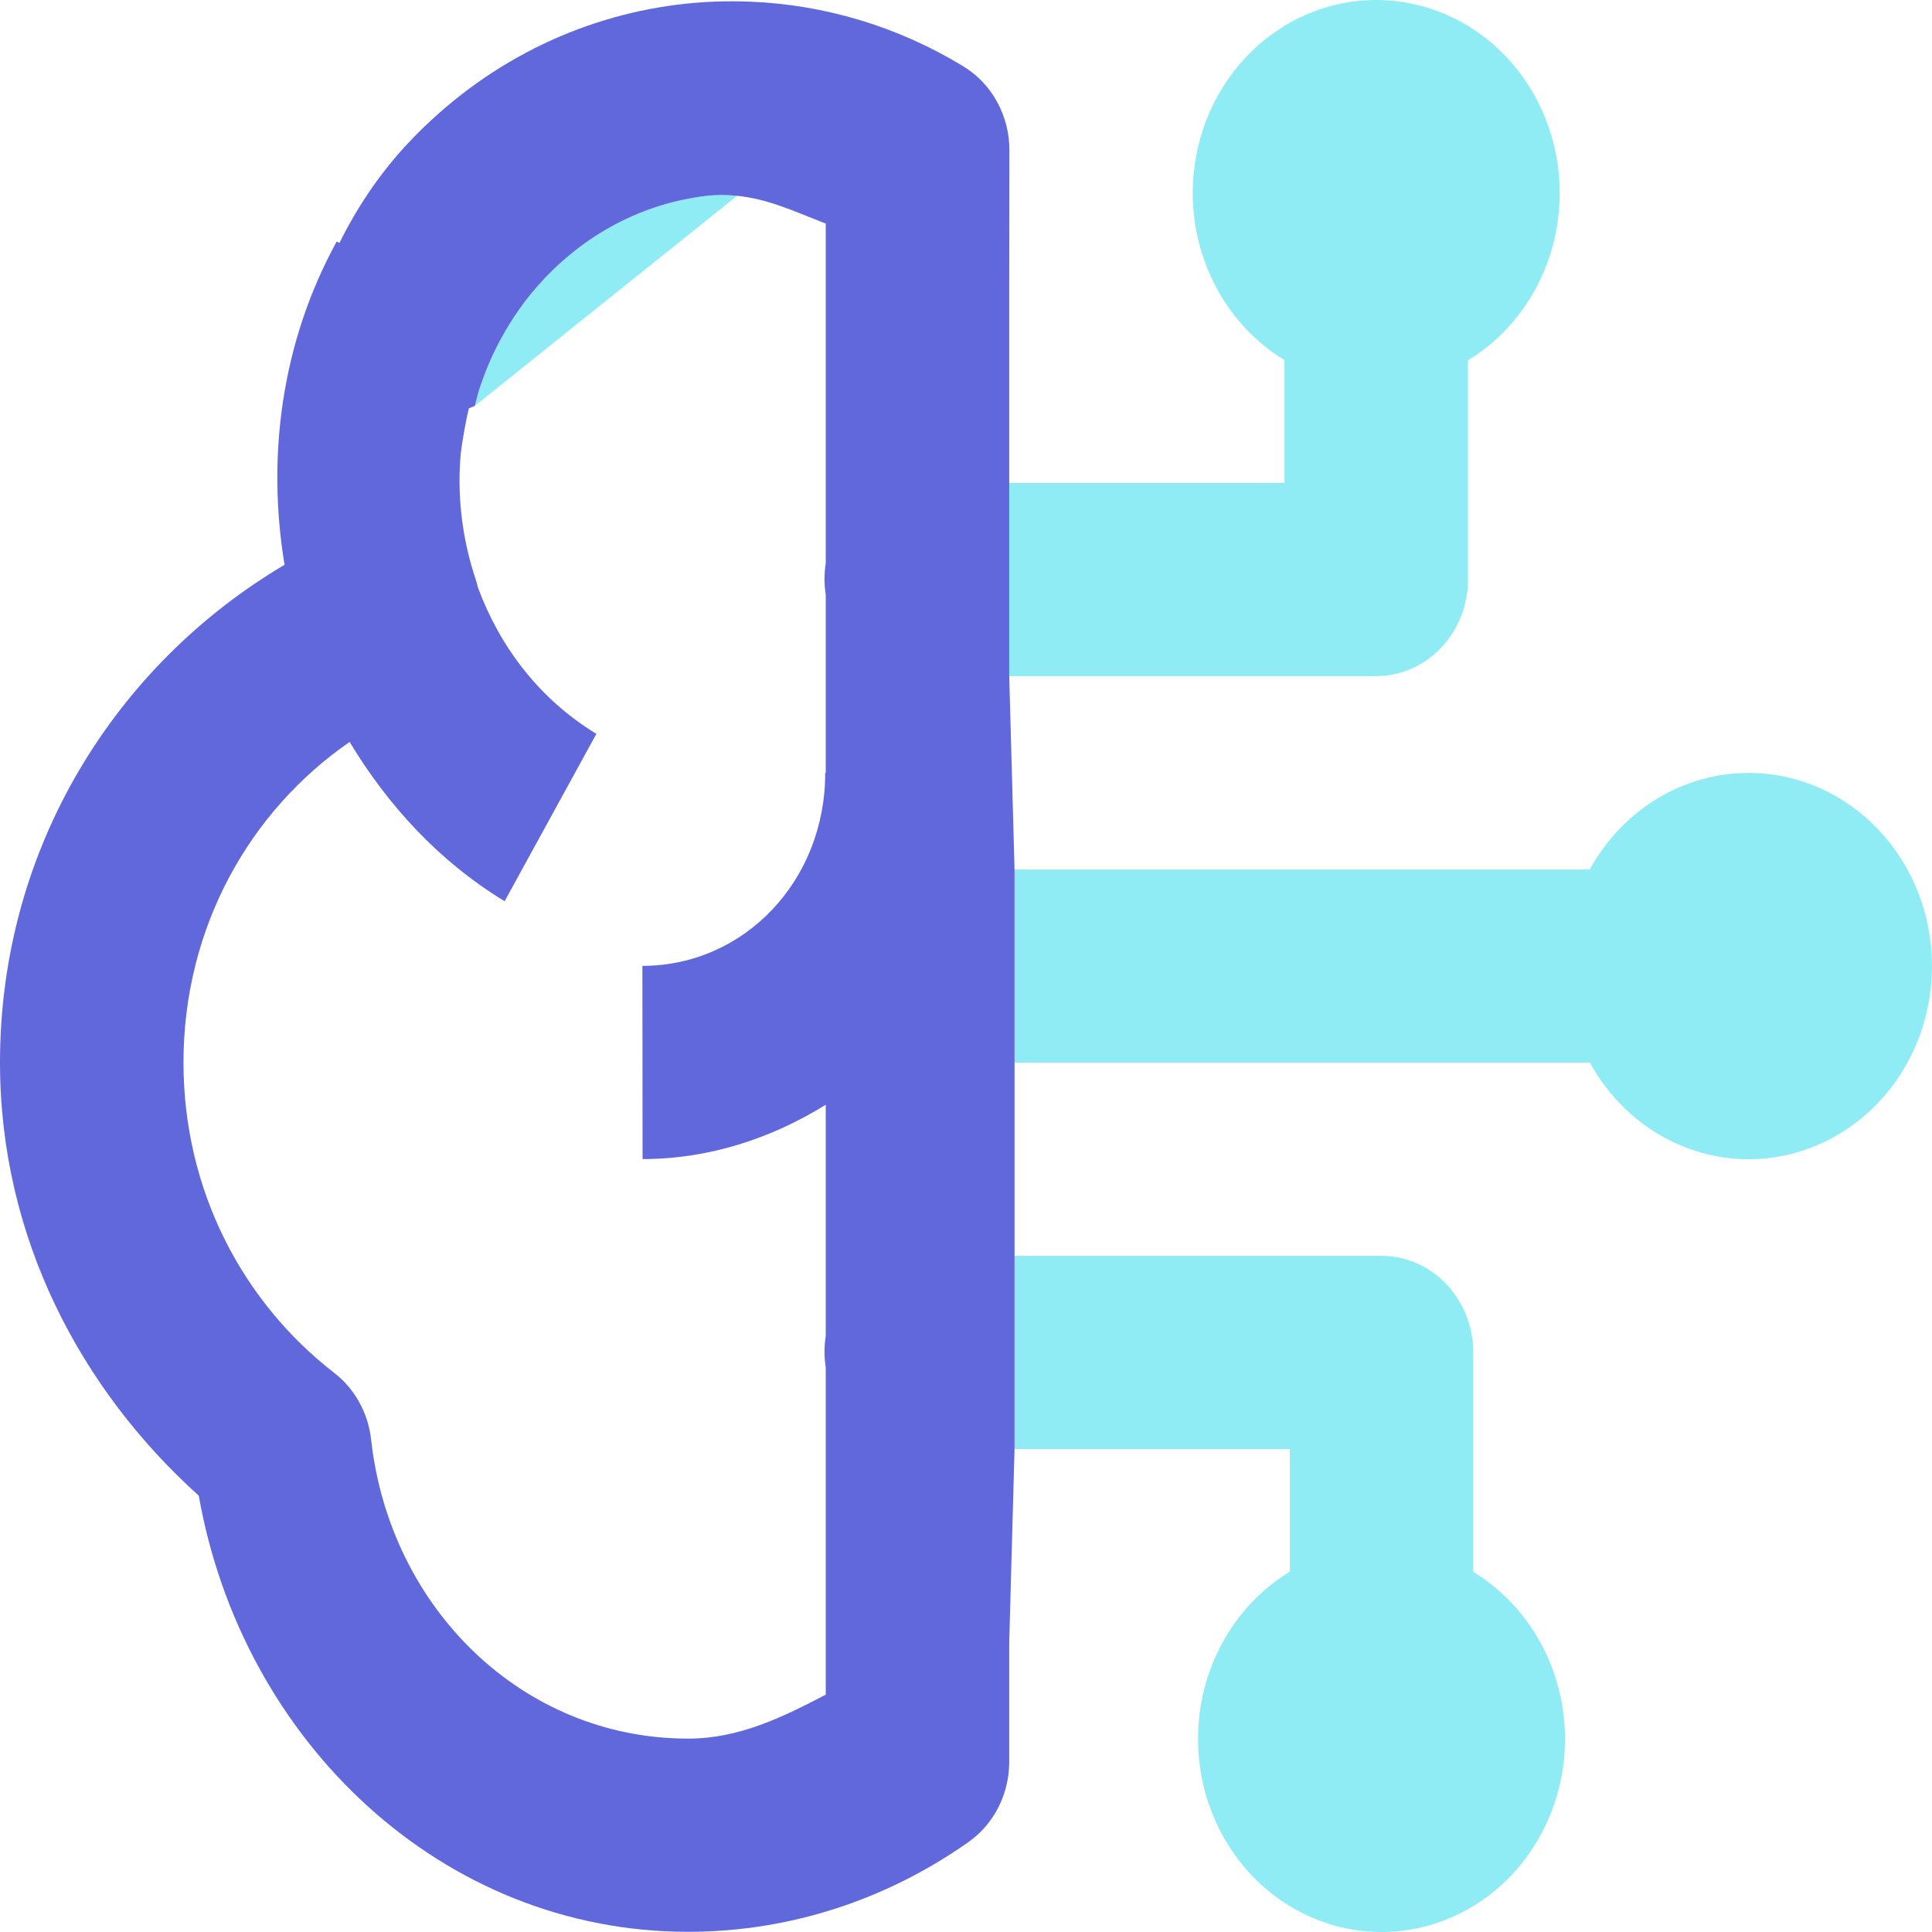 <svg width="32" height="32" viewBox="0 0 32 32" fill="none" xmlns="http://www.w3.org/2000/svg">
<g id="Vector">
<path d="M22.794 0C21.988 0 21.215 0.337 20.645 0.937C20.075 1.537 19.755 2.351 19.755 3.2C19.756 3.76 19.897 4.311 20.164 4.796C20.43 5.282 20.814 5.685 21.275 5.965V7.999H16.716V11.199H22.794C23.198 11.199 23.584 11.03 23.869 10.73C24.154 10.43 24.314 10.023 24.314 9.599V5.968C24.776 5.688 25.159 5.284 25.426 4.798C25.693 4.312 25.833 3.761 25.834 3.2C25.834 2.351 25.514 1.537 24.944 0.937C24.374 0.337 23.601 0 22.794 0Z" fill="#90ECF4"/>
<path fill-rule="evenodd" clip-rule="evenodd" d="M16.804 14.402V17.601H26.334C26.6 18.087 26.983 18.49 27.444 18.771C27.905 19.052 28.428 19.2 28.961 19.201C29.767 19.201 30.54 18.864 31.11 18.264C31.68 17.664 32 16.85 32 16.002C32 15.153 31.68 14.339 31.11 13.739C30.54 13.139 29.767 12.802 28.961 12.802C28.428 12.802 27.904 12.95 27.442 13.231C26.981 13.512 26.598 13.916 26.331 14.402H16.804ZM16.804 20.801V24.001H21.363V26.032C20.901 26.312 20.517 26.716 20.251 27.202C19.984 27.688 19.843 28.239 19.843 28.8C19.843 29.649 20.163 30.463 20.733 31.063C21.303 31.663 22.076 32 22.882 32C23.688 32 24.461 31.663 25.031 31.063C25.601 30.463 25.922 29.649 25.922 28.8C25.921 28.24 25.78 27.689 25.513 27.204C25.246 26.718 24.863 26.315 24.402 26.035V22.401C24.402 21.977 24.242 21.57 23.957 21.27C23.672 20.97 23.285 20.801 22.882 20.801H16.804ZM7.865 6.723C7.867 6.717 7.869 6.71 7.87 6.703C7.895 6.602 7.92 6.502 7.953 6.402C8.04 6.147 8.145 5.895 8.277 5.649C8.474 5.279 8.72 4.926 9.022 4.609C9.773 3.818 10.709 3.367 11.678 3.247C11.856 3.225 12.034 3.225 12.209 3.243" fill="#90ECF4"/>
<path fill-rule="evenodd" clip-rule="evenodd" d="M16.716 7.999V4.8L16.719 2.487C16.719 2.207 16.649 1.932 16.516 1.689C16.384 1.446 16.192 1.244 15.962 1.103C14.873 0.437 13.659 0.079 12.436 0.028C12.028 0.011 11.618 0.027 11.213 0.078C9.592 0.284 8.026 1.037 6.785 2.344C6.298 2.857 5.92 3.425 5.621 4.025L5.577 4C4.655 5.681 4.418 7.571 4.713 9.355C1.938 10.995 0 14.019 0 17.598C0 20.51 1.347 23.019 3.292 24.773C4.013 28.849 7.321 31.997 11.397 31.997C13.111 31.997 14.716 31.445 16.042 30.509C16.249 30.363 16.419 30.166 16.537 29.934C16.654 29.703 16.716 29.444 16.716 29.181V27.197L16.804 24.001V20.801V17.601V14.402L16.716 11.199V7.999ZM13.677 4.8V3.703L13.605 3.675C13.117 3.484 12.711 3.295 12.209 3.243C12.034 3.225 11.856 3.225 11.678 3.247C10.709 3.367 9.773 3.818 9.022 4.609C8.72 4.926 8.474 5.279 8.277 5.649C8.145 5.895 8.04 6.147 7.953 6.402C7.92 6.502 7.895 6.602 7.87 6.703L7.865 6.723L7.767 6.762C7.737 6.879 7.715 6.997 7.693 7.115L7.687 7.15C7.66 7.309 7.632 7.469 7.622 7.63C7.579 8.292 7.666 8.963 7.88 9.599C7.894 9.642 7.906 9.686 7.916 9.73C8.278 10.712 8.935 11.582 9.878 12.155L8.358 14.927C7.269 14.265 6.424 13.339 5.791 12.289C4.14 13.428 3.039 15.357 3.039 17.598C3.039 19.721 4.024 21.57 5.538 22.741C5.706 22.872 5.847 23.037 5.951 23.226C6.056 23.416 6.123 23.627 6.147 23.845C6.458 26.641 8.656 28.797 11.397 28.797C12.245 28.797 12.969 28.438 13.677 28.069V27.197V22.651C13.65 22.478 13.65 22.302 13.677 22.129V18.298C12.78 18.853 11.751 19.197 10.643 19.198L10.64 15.998C12.332 15.996 13.67 14.584 13.668 12.802H13.677V9.852C13.65 9.679 13.65 9.503 13.677 9.33V4.8Z" fill="#6068DB"/>
</g>
</svg>
